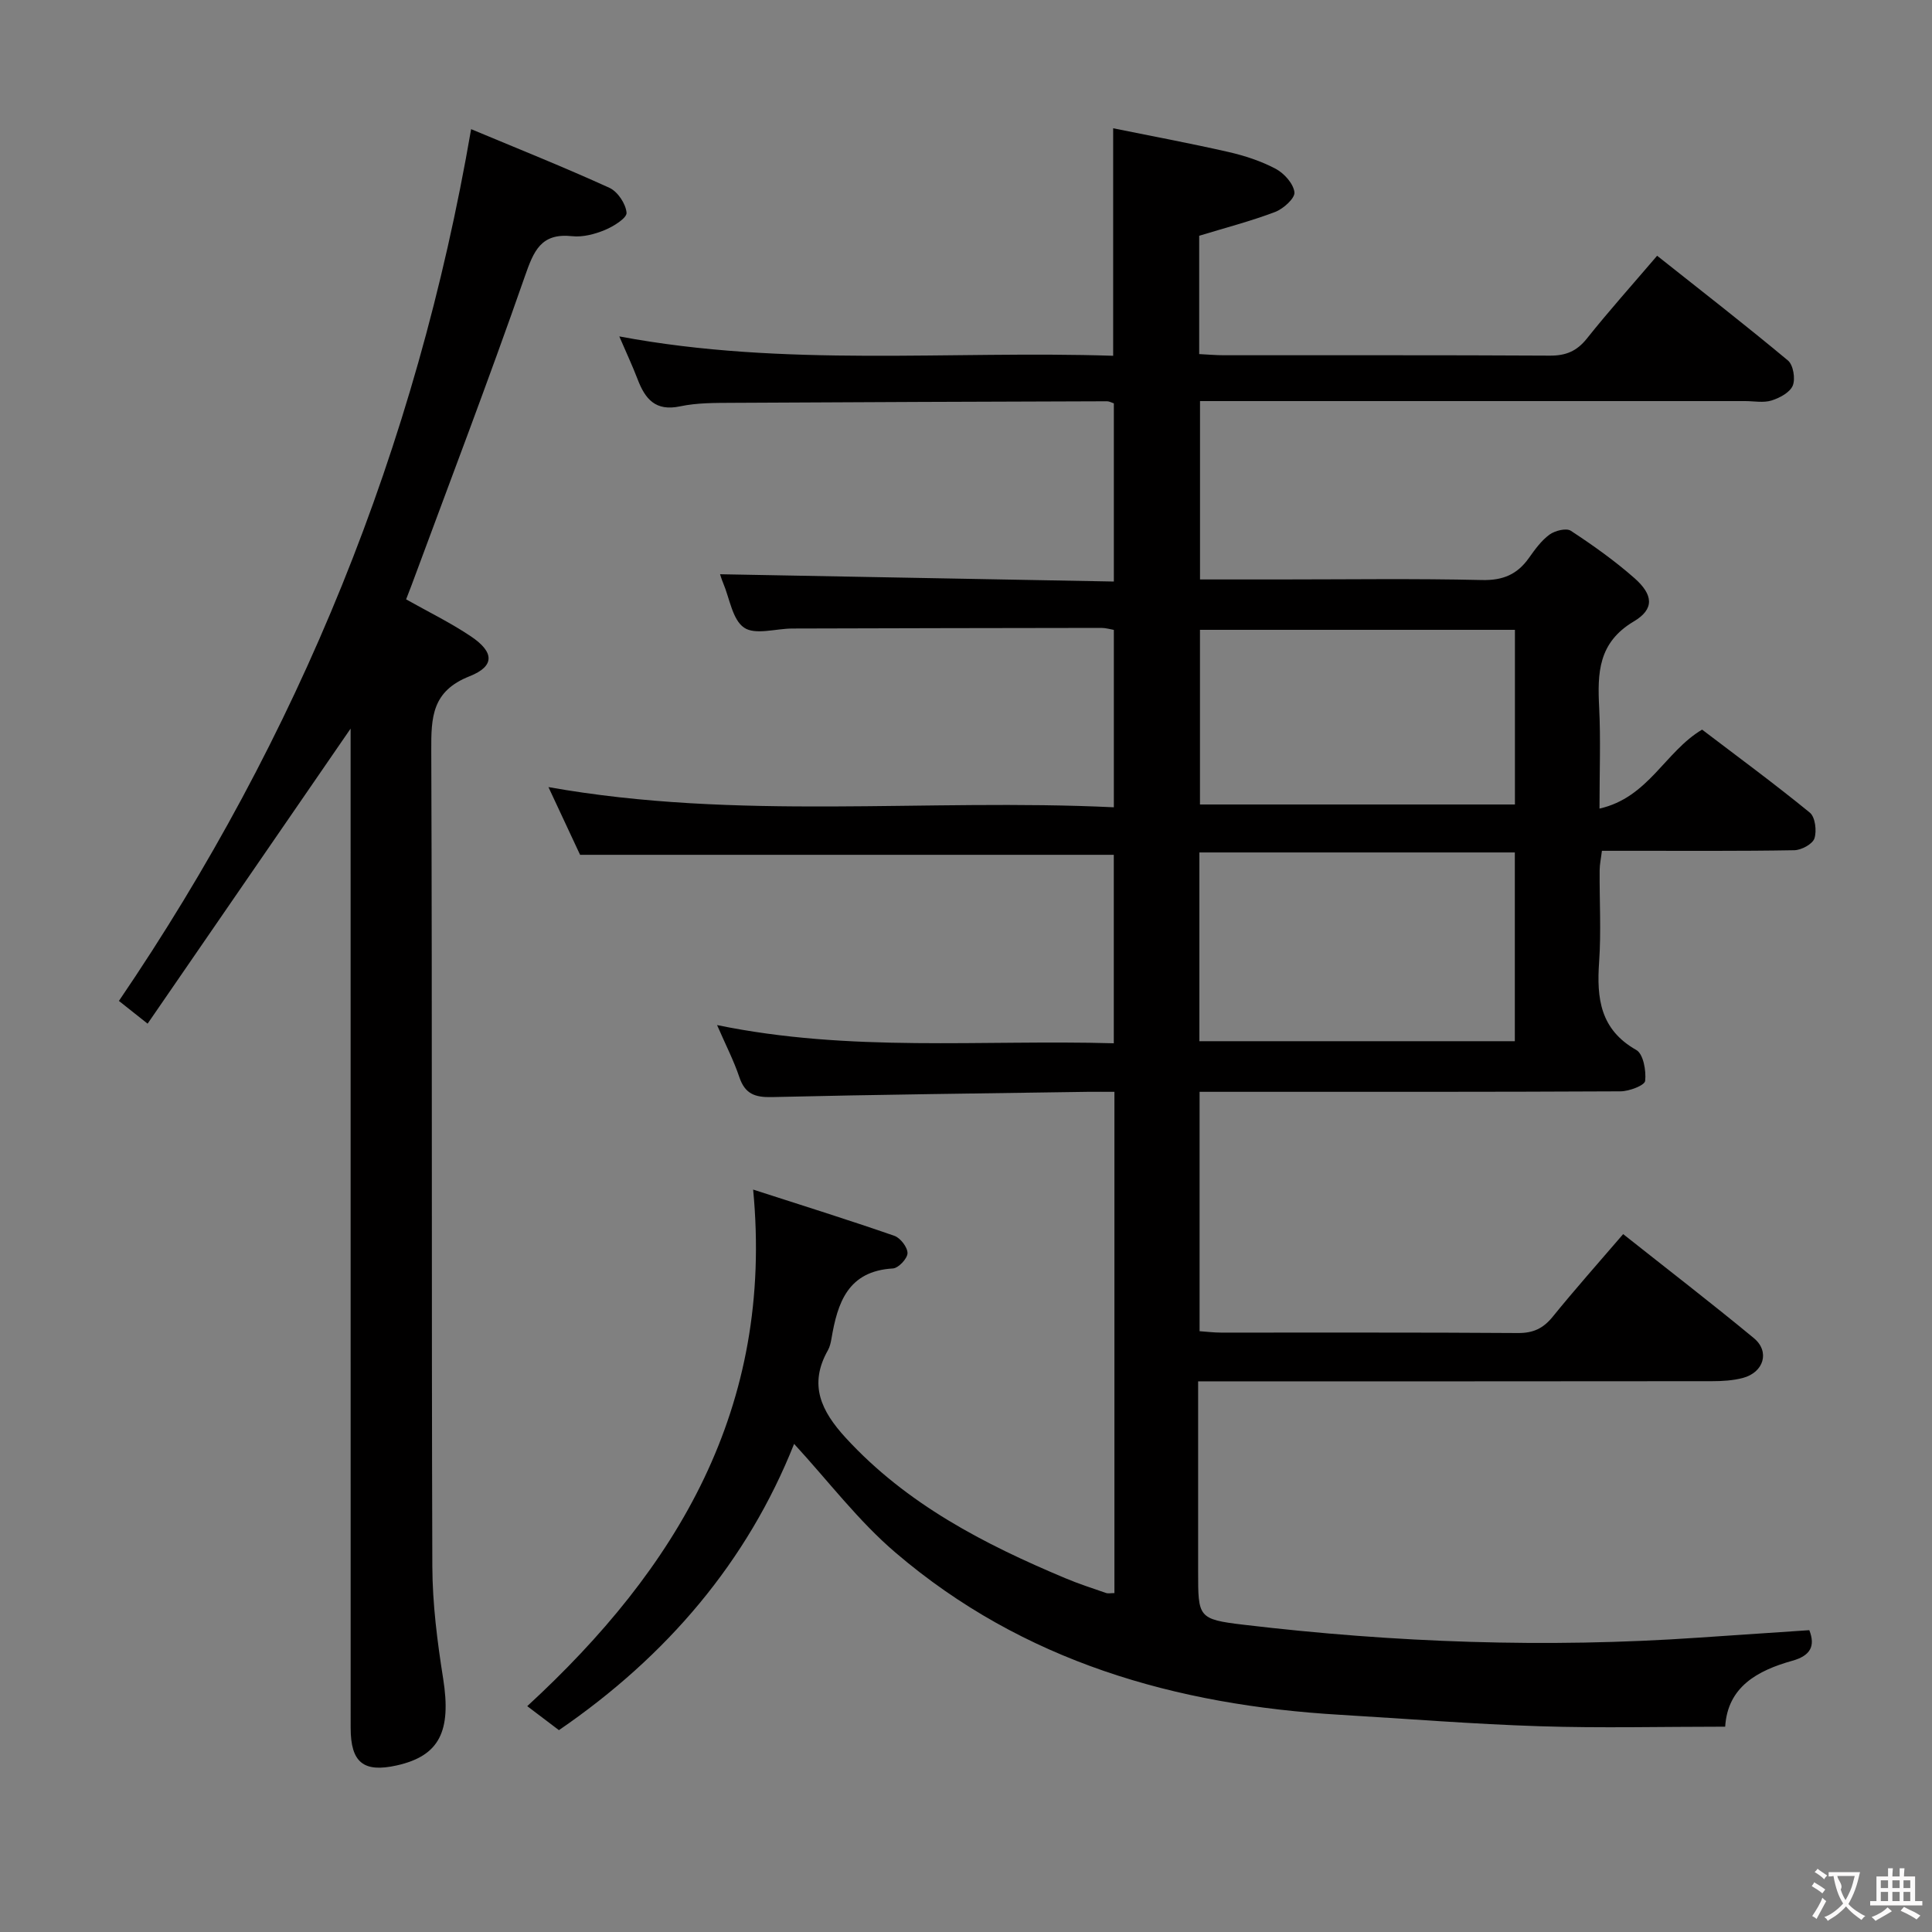 <svg enable-background="new 0 0 400 400" viewBox="0 0 400 400" xmlns="http://www.w3.org/2000/svg"><rect x="0" y="0" width="400" height="400" fill="#808080" stroke="none"/><path d="m164.41 298.94c-9.66 24.3-26.27 43.9-48.69 59.27-2.05-1.55-4.12-3.12-6.56-4.97 31-28.53 51.09-61.69 46.77-106.95 10 3.23 19.67 6.25 29.23 9.57 1.25.43 2.75 2.38 2.73 3.6-.02 1.12-1.89 3.1-3.03 3.16-9.33.55-11.46 7.1-12.72 14.56-.14.81-.33 1.66-.72 2.36-4.05 7.14-1.41 12.6 3.68 18.15 12.63 13.75 28.64 22 45.46 29.06 2.75 1.16 5.61 2.08 8.43 3.06.44.15.98.02 1.74.02 0-34.43 0-68.82 0-103.78-1.95 0-3.73-.02-5.51 0-21.81.33-43.62.57-65.42 1.09-3.5.08-5.55-.65-6.72-4.11-1.15-3.42-2.82-6.67-4.62-10.8 27.58 5.69 54.72 3 82.14 3.77 0-13.24 0-26.14 0-39.02-36.4 0-72.94 0-110.5 0-1.77-3.79-4.03-8.63-6.55-14.02 39.25 6.99 78.05 2.31 117.06 4.18 0-12.59 0-24.5 0-36.73-.73-.12-1.66-.41-2.59-.41-21.33.02-42.66.07-64 .13-3.4.01-7.66 1.39-9.96-.18-2.43-1.65-2.99-6.06-4.35-9.27-.31-.73-.53-1.5-.63-1.79 27.09.5 54.11 1 81.53 1.51 0-12.7 0-24.75 0-36.89-.49-.16-.95-.43-1.4-.43-25.83.08-51.66.17-77.49.32-3.65.02-7.38-.02-10.92.73-5.09 1.08-7.23-1.52-8.79-5.61-1.06-2.77-2.33-5.47-3.79-8.87 34.34 6.45 68.39 2.9 102.25 4.01 0-15.83 0-30.94 0-47.1 7.85 1.59 15.88 3.09 23.84 4.9 3.37.77 6.77 1.88 9.81 3.49 1.75.93 3.67 3.07 3.88 4.86.14 1.23-2.29 3.42-3.99 4.07-5.07 1.92-10.34 3.29-15.73 4.93v24.5c1.85.09 3.47.24 5.1.24 22.5.02 45-.05 67.5.08 3.3.02 5.57-.91 7.66-3.53 4.54-5.7 9.41-11.13 14.55-17.15 9.27 7.35 18.31 14.37 27.09 21.69 1.1.92 1.57 3.79.99 5.2-.59 1.42-2.72 2.56-4.4 3.08-1.67.52-3.63.12-5.46.12-35.67 0-71.33 0-107 0-1.82 0-3.64 0-5.86 0v36.93h16.4c14 0 28-.21 42 .12 4.33.1 7.28-1.17 9.68-4.55 1.25-1.76 2.57-3.6 4.27-4.85 1.12-.82 3.48-1.42 4.42-.8 4.58 3 9.08 6.2 13.18 9.81 3.89 3.43 4.18 6.4-.14 8.96-7.39 4.39-7.53 10.68-7.17 17.83.33 6.61.07 13.25.07 20.92 10.15-2.29 13.56-11.79 21.24-16.35 7.36 5.6 14.99 11.21 22.31 17.19 1.11.91 1.46 3.77.95 5.33-.39 1.18-2.69 2.42-4.16 2.45-11.16.2-22.33.11-33.5.12-1.99 0-3.98 0-6.34 0-.18 1.51-.46 2.77-.47 4.03-.05 6.33.33 12.69-.11 18.99-.53 7.53.22 13.99 7.7 18.22 1.45.82 2.07 4.29 1.83 6.4-.1.93-3.3 2.15-5.09 2.16-27.17.14-54.33.1-81.5.1-1.79 0-3.58 0-5.66 0v49.56c1.54.11 2.98.29 4.42.29 20.5.02 41-.06 61.5.09 3.17.02 5.23-.96 7.18-3.36 4.6-5.67 9.46-11.14 14.6-17.12 9.18 7.28 18.24 14.25 27.05 21.53 3.37 2.78 2.08 7.09-2.27 8.25-2.05.54-4.27.67-6.41.67-33.5.04-67 .03-100.5.03-1.79 0-3.58 0-5.87 0v39.36c0 9.47-.05 9.91 9.38 11.03 31.3 3.72 62.7 4.85 94.18 2.68 7.61-.52 15.22-1.02 22.98-1.55 1.29 3.31.23 5.28-3.51 6.33-7.25 2.03-13.4 5.41-13.91 13.65-13.13 0-25.77.32-38.38-.09-13.8-.44-27.57-1.55-41.35-2.37-34.02-2-65.61-11-92-33.54-7.71-6.56-13.97-14.87-21.04-22.55zm83.91-83.37h65.31c0-13.26 0-26.15 0-39.08-21.94 0-43.5 0-65.31 0zm65.33-49.01c0-12.27 0-24.28 0-36.16-22.02 0-43.69 0-65.21 0v36.16z" fill="#010000"/><path d="m97.54 26.74c9.72 4.06 19.27 7.88 28.62 12.14 1.72.78 3.41 3.31 3.56 5.17.09 1.09-2.7 2.83-4.49 3.57-2.1.87-4.58 1.52-6.78 1.28-6.47-.7-7.95 3.07-9.79 8.33-7.48 21.46-15.59 42.69-23.48 64.01-.34.92-.71 1.83-1.1 2.85 4.61 2.6 9.22 4.84 13.44 7.68 4.8 3.23 4.99 6.15-.32 8.25-7.78 3.08-7.94 8.47-7.91 15.35.21 56.31.03 112.62.22 168.92.03 7.75 1.02 15.56 2.24 23.24 1.72 10.89-.74 16-9.6 17.98-6.89 1.54-9.55-.6-9.55-7.78-.01-67.3-.01-134.61-.01-201.91 0-1.9 0-3.8 0-4.97-13.89 20.19-27.88 40.52-42.03 61.09-2.67-2.12-4.2-3.34-5.94-4.71 37.25-54.75 61.58-114.54 72.92-180.49z" fill="#010000"/><g fill="#fbfafa"><path d="m377.9 391.2c-.2.3-.4.5-.6.8-.7-.6-1.4-1-2.2-1.5.2-.3.4-.5.5-.8.6.4 1.4.8 2.3 1.5zm-1.8 6.1c-.2-.2-.5-.4-.9-.6.4-.6.8-1.2 1.2-1.9s.7-1.3.9-1.9c.3.3.5.5.8.7-.7 1.3-1.4 2.6-2 3.7zm2.2-9c-.3.3-.5.5-.6.8-.6-.6-1.3-1.1-2-1.5.3-.3.5-.5.6-.7.6.5 1.3.9 2 1.4zm.3.2v-.9h2 4.5c-.3 1.3-.6 2.5-1 3.6s-.9 2.1-1.4 3c.4.5 1 1 1.6 1.4s1.2.8 1.9 1.1c-.3.2-.5.4-.8.8-.4-.3-1-.7-1.6-1.2s-1.2-1.1-1.6-1.6c-.5.6-1.1 1.1-1.7 1.6s-1.4.9-2.1 1.4c-.1-.3-.3-.5-.7-.8.6-.2 1.2-.5 1.9-1s1.4-1.1 2-1.8c-.5-.8-.9-1.6-1.2-2.5s-.6-2-.8-3.2c-.4.1-.7.1-1 .1zm2.5 2.7c.3 1 .7 1.7 1 2.2.3-.5.6-1.1 1-2s.6-1.9.9-3h-3.2-.4c.1.9 1.3 1.8.7 2.8z"/><path d="m396.5 388.5v1.5 3.6h1.5v.9c-.4 0-1 0-1.7 0h-7.9c-.5 0-.9 0-1.2 0v-.9h1.3v-3.5c0-.7 0-1.2 0-1.6h2.4c0-.8 0-1.4 0-1.7h1c0 .3-.1.8-.1 1.7h1.5c0-.8 0-1.4 0-1.7h1c0 .3-.1.9-.1 1.7zm-8.2 9.2c-.2-.3-.5-.5-.8-.8.8-.3 1.4-.6 1.9-.9s1-.7 1.4-1.1c.3.3.6.5.9.8-1.6 1-2.8 1.6-3.4 2zm2.6-6.8v-1.6h-1.5v1.6zm0 2.7v-1.9h-1.5v1.9zm2.4-2.7v-1.6h-1.5v1.6zm0 2.7v-1.9h-1.5v1.9zm.2 2 .7-.8c.4.2.9.5 1.6.8s1.3.7 1.8 1c-.3.3-.5.5-.8.8-.4-.3-1.5-1-3.3-1.8zm2-4.7v-1.6h-1.4v1.6zm0 2.7v-1.9h-1.4v1.9z"/></g></svg>